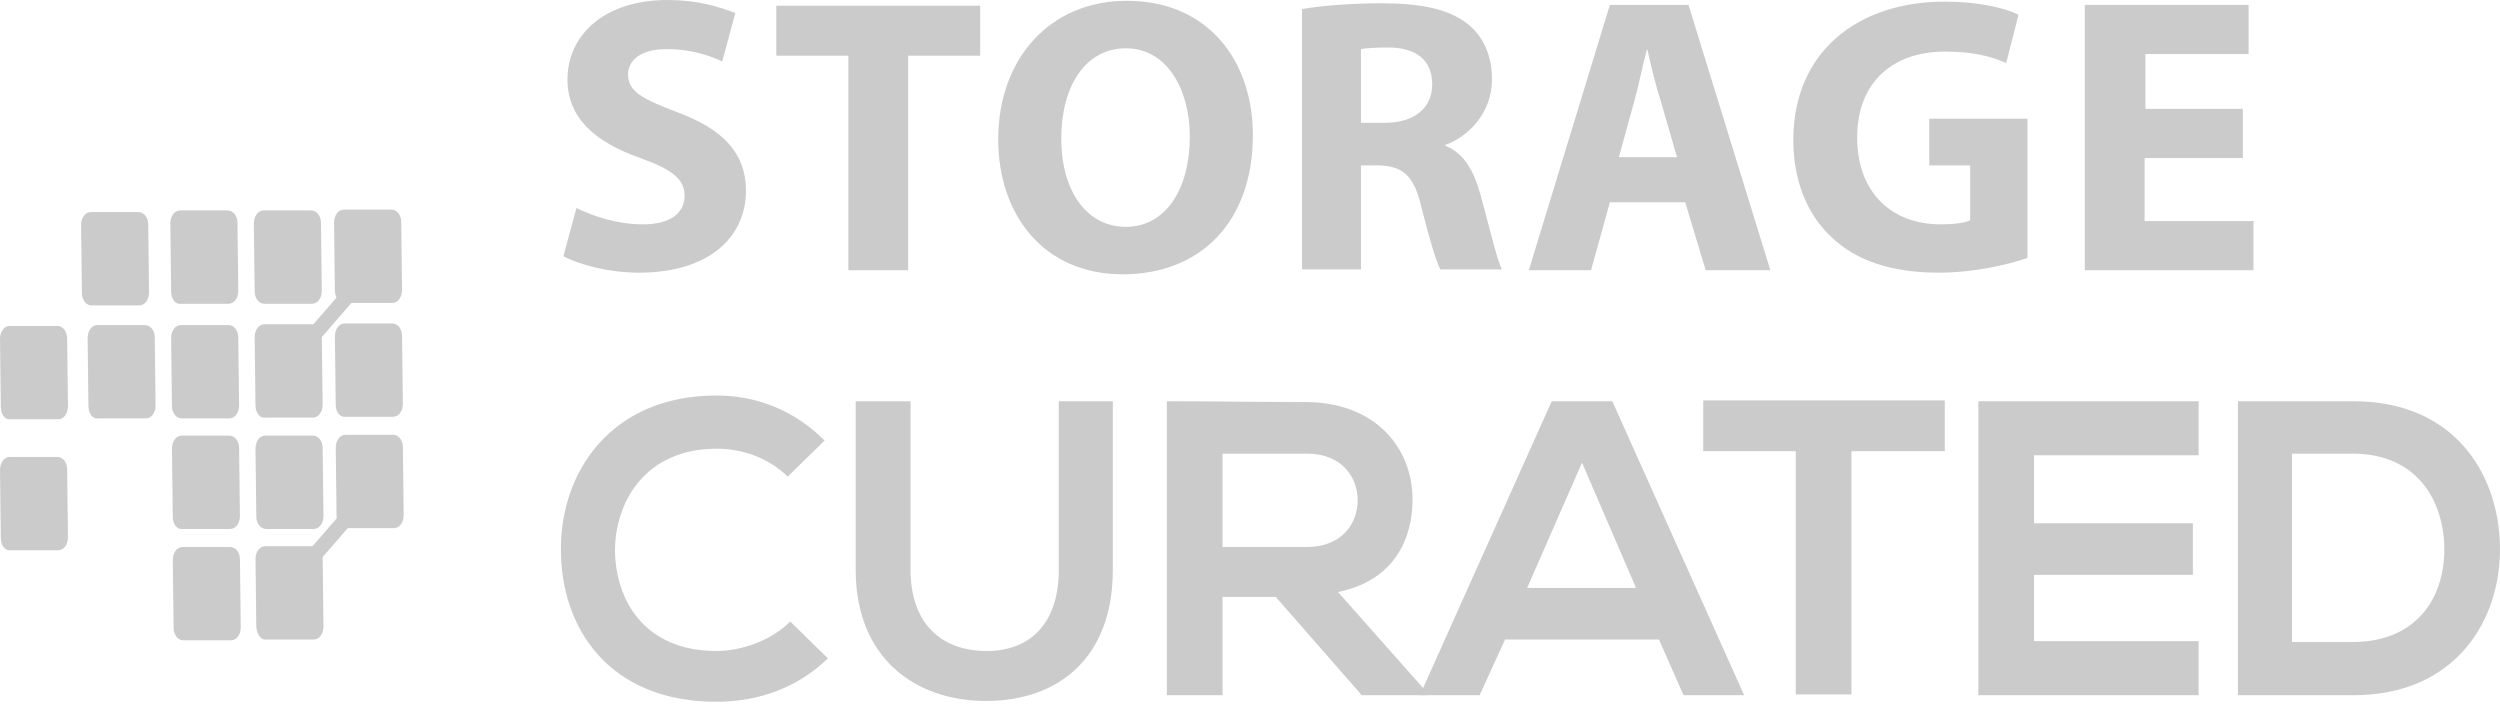 <svg width="129" height="37" viewBox="0 0 129 37" fill="none" xmlns="http://www.w3.org/2000/svg">
<path d="M42.718 33.971C41.155 35.492 39.127 36.211 36.972 36.211C31.352 36.211 28.944 32.323 28.944 28.394C28.902 24.422 31.479 20.408 36.972 20.408C39.042 20.408 40.986 21.169 42.549 22.732L40.648 24.591C39.634 23.619 38.324 23.154 36.972 23.154C33.296 23.154 31.733 25.901 31.733 28.436C31.775 30.929 33.211 33.591 36.972 33.591C38.282 33.591 39.803 33.042 40.775 32.07L42.718 33.971Z" fill="#CBCBCB"/>
<path d="M57.422 20.704V29.408C57.422 33.887 54.675 36.169 50.873 36.169C47.239 36.169 44.154 33.971 44.154 29.408V20.704H46.985V29.408C46.985 32.155 48.549 33.591 50.915 33.591C53.281 33.591 54.633 32.028 54.633 29.408V20.704H57.422Z" fill="#CBCBCB"/>
<path d="M73.647 35.873H70.267L65.831 30.803H63.084V35.873H60.211V20.704C62.619 20.704 65.028 20.746 67.436 20.746C71.028 20.789 72.887 23.155 72.887 25.774C72.887 27.845 71.915 29.957 69.042 30.549L73.647 35.746V35.873ZM63.084 23.366V28.225H67.436C69.253 28.225 70.056 27 70.056 25.817C70.056 24.634 69.253 23.408 67.436 23.408H63.084V23.366Z" fill="#CBCBCB"/>
<path d="M85.603 33H77.66L76.35 35.873H73.266L80.068 20.704H83.195L89.998 35.873H86.871L85.603 33ZM81.632 23.873L78.801 30.338H84.42L81.632 23.873Z" fill="#CBCBCB"/>
<path d="M92.704 23.282H87.887V20.662C92.281 20.662 95.957 20.662 100.351 20.662V23.282H95.534V35.831H92.661V23.282H92.704Z" fill="#CBCBCB"/>
<path d="M113.45 35.873H102.084C102.084 30.845 102.084 25.774 102.084 20.704H113.45V23.493H104.957V27H113.154V29.662H104.957V33.084H113.45V35.873Z" fill="#CBCBCB"/>
<path d="M128.997 28.141C129.082 31.986 126.716 35.873 121.434 35.873C119.575 35.873 117.336 35.873 115.477 35.873V20.704C117.336 20.704 119.575 20.704 121.434 20.704C126.589 20.704 128.913 24.38 128.997 28.141ZM118.265 33.127H121.392C124.857 33.127 126.209 30.634 126.124 28.141C126.04 25.774 124.688 23.408 121.392 23.408H118.265V33.127Z" fill="#CBCBCB"/>
<path fill-rule="evenodd" clip-rule="evenodd" d="M0.042 21L0 17.493C0 17.112 0.211 16.817 0.507 16.817H2.958C3.253 16.817 3.465 17.112 3.465 17.45L3.507 20.957C3.507 21.338 3.296 21.634 3 21.634H0.549C0.254 21.676 0.042 21.38 0.042 21Z" fill="#CBCBCB"/>
<path fill-rule="evenodd" clip-rule="evenodd" d="M0.042 27.76L0 24.253C0 23.873 0.211 23.577 0.507 23.577H2.958C3.253 23.577 3.465 23.873 3.465 24.211L3.507 27.718C3.507 28.098 3.296 28.394 3 28.394H0.549C0.254 28.436 0.042 28.14 0.042 27.76Z" fill="#CBCBCB"/>
<path fill-rule="evenodd" clip-rule="evenodd" d="M4.564 20.957L4.521 17.45C4.521 17.07 4.733 16.774 5.029 16.774H7.479C7.775 16.774 7.986 17.07 7.986 17.408L8.028 20.915C8.028 21.295 7.817 21.591 7.521 21.591H5.071C4.775 21.633 4.564 21.337 4.564 20.957Z" fill="#CBCBCB"/>
<path fill-rule="evenodd" clip-rule="evenodd" d="M8.958 32.408L8.916 28.901C8.916 28.52 9.127 28.225 9.423 28.225H11.874C12.169 28.225 12.381 28.52 12.381 28.858L12.423 32.365C12.423 32.746 12.212 33.041 11.916 33.041H9.465C9.17 33.041 8.958 32.746 8.958 32.408Z" fill="#CBCBCB"/>
<path fill-rule="evenodd" clip-rule="evenodd" d="M8.915 26.661L8.873 23.154C8.873 22.774 9.084 22.478 9.38 22.478H11.831C12.127 22.478 12.338 22.774 12.338 23.112L12.38 26.619C12.38 26.999 12.169 27.295 11.873 27.295H9.422C9.127 27.337 8.915 27.042 8.915 26.661Z" fill="#CBCBCB"/>
<path fill-rule="evenodd" clip-rule="evenodd" d="M8.872 20.957L8.83 17.45C8.83 17.07 9.041 16.774 9.337 16.774H11.788C12.084 16.774 12.295 17.07 12.295 17.408L12.337 20.915C12.337 21.295 12.126 21.591 11.83 21.591H9.379C9.084 21.591 8.872 21.295 8.872 20.957Z" fill="#CBCBCB"/>
<path fill-rule="evenodd" clip-rule="evenodd" d="M13.226 32.366L13.184 28.859C13.184 28.478 13.395 28.183 13.691 28.183H16.141C16.437 28.183 16.648 28.478 16.648 28.816L16.691 32.323C16.691 32.704 16.479 32.999 16.184 32.999H13.733C13.479 33.042 13.268 32.746 13.226 32.366Z" fill="#CBCBCB"/>
<path fill-rule="evenodd" clip-rule="evenodd" d="M13.226 26.661L13.184 23.154C13.184 22.774 13.395 22.478 13.691 22.478H16.141C16.437 22.478 16.648 22.774 16.648 23.112L16.691 26.619C16.691 26.999 16.479 27.295 16.184 27.295H13.733C13.437 27.295 13.226 26.999 13.226 26.661Z" fill="#CBCBCB"/>
<path fill-rule="evenodd" clip-rule="evenodd" d="M13.183 20.915L13.141 17.408C13.141 17.028 13.352 16.732 13.648 16.732H16.098C16.394 16.732 16.605 17.028 16.605 17.366L16.648 20.873C16.648 21.253 16.436 21.549 16.141 21.549H13.69C13.394 21.591 13.183 21.295 13.183 20.915Z" fill="#CBCBCB"/>
<path fill-rule="evenodd" clip-rule="evenodd" d="M4.226 15.126L4.184 11.619C4.184 11.239 4.395 10.943 4.691 10.943H7.141C7.437 10.943 7.648 11.239 7.648 11.577L7.691 15.084C7.691 15.464 7.479 15.76 7.184 15.76H4.733C4.437 15.76 4.226 15.464 4.226 15.126Z" fill="#CBCBCB"/>
<path fill-rule="evenodd" clip-rule="evenodd" d="M8.831 15.041L8.789 11.534C8.789 11.154 9 10.858 9.296 10.858H11.747C12.043 10.858 12.254 11.154 12.254 11.492L12.296 14.999C12.296 15.38 12.085 15.675 11.789 15.675H9.338C9.043 15.717 8.831 15.422 8.831 15.041Z" fill="#CBCBCB"/>
<path fill-rule="evenodd" clip-rule="evenodd" d="M13.14 15.041L13.098 11.534C13.098 11.154 13.309 10.858 13.605 10.858H16.055C16.351 10.858 16.562 11.154 16.562 11.492L16.605 14.999C16.605 15.38 16.393 15.675 16.098 15.675H13.647C13.351 15.675 13.14 15.38 13.14 15.041Z" fill="#CBCBCB"/>
<path fill-rule="evenodd" clip-rule="evenodd" d="M17.366 26.619L17.324 23.112C17.324 22.732 17.535 22.436 17.831 22.436H20.282C20.578 22.436 20.789 22.732 20.789 23.07L20.831 26.577C20.831 26.957 20.62 27.253 20.324 27.253H17.873C17.578 27.253 17.366 26.957 17.366 26.619Z" fill="#CBCBCB"/>
<path fill-rule="evenodd" clip-rule="evenodd" d="M17.323 20.873L17.281 17.366C17.281 16.986 17.492 16.69 17.788 16.69H20.239C20.535 16.69 20.746 16.986 20.746 17.324L20.788 20.831C20.788 21.211 20.577 21.507 20.281 21.507H17.831C17.535 21.549 17.323 21.253 17.323 20.873Z" fill="#CBCBCB"/>
<path fill-rule="evenodd" clip-rule="evenodd" d="M17.28 15L17.238 11.493C17.238 11.112 17.45 10.817 17.745 10.817H20.196C20.492 10.817 20.703 11.112 20.703 11.45L20.745 14.957C20.745 15.338 20.534 15.633 20.238 15.633H17.788C17.492 15.633 17.28 15.338 17.28 15Z" fill="#CBCBCB"/>
<path d="M19.378 24.437L14.449 30.118L15.024 30.617L19.952 24.935L19.378 24.437Z" fill="#CBCBCB"/>
<path d="M18.864 13.629L13.934 19.309L14.508 19.808L19.438 14.128L18.864 13.629Z" fill="#CBCBCB"/>
<path d="M29.746 10.732C30.591 11.155 31.859 11.577 33.169 11.577C34.605 11.577 35.324 10.986 35.324 10.098C35.324 9.253 34.69 8.746 33.042 8.155C30.76 7.352 29.282 6.127 29.282 4.099C29.282 1.775 31.225 0 34.436 0C35.958 0 37.098 0.338 37.943 0.676L37.267 3.169C36.718 2.915 35.746 2.535 34.394 2.535C33.042 2.535 32.408 3.127 32.408 3.845C32.408 4.732 33.169 5.113 34.944 5.789C37.352 6.676 38.493 7.944 38.493 9.845C38.493 12.127 36.718 14.07 32.958 14.07C31.394 14.07 29.873 13.648 29.07 13.225L29.746 10.732Z" fill="#CBCBCB"/>
<path d="M43.733 2.873H40.057V0.295H50.578V2.873H46.859V13.943H43.775V2.873H43.733Z" fill="#CBCBCB"/>
<path d="M64.648 6.971C64.648 11.45 61.944 14.154 57.93 14.154C53.874 14.154 51.508 11.112 51.508 7.182C51.508 3.084 54.127 0.042 58.142 0.042C62.367 0.042 64.648 3.168 64.648 6.971ZM54.761 7.14C54.761 9.802 56.029 11.704 58.099 11.704C60.17 11.704 61.395 9.718 61.395 7.056C61.395 4.605 60.212 2.492 58.099 2.492C55.987 2.492 54.761 4.478 54.761 7.14Z" fill="#CBCBCB"/>
<path d="M67.184 0.465C68.198 0.296 69.677 0.169 71.282 0.169C73.31 0.169 74.747 0.465 75.719 1.225C76.522 1.859 76.986 2.831 76.986 4.098C76.986 5.831 75.761 7.056 74.578 7.479V7.521C75.55 7.901 76.057 8.831 76.395 10.056C76.817 11.577 77.24 13.394 77.493 13.901H74.324C74.113 13.521 73.775 12.38 73.353 10.732C72.972 9.042 72.381 8.577 71.155 8.535H70.226V13.901H67.184V0.465ZM70.226 6.338H71.451C72.972 6.338 73.902 5.577 73.902 4.352C73.902 3.084 73.057 2.451 71.62 2.451C70.86 2.451 70.437 2.493 70.226 2.535V6.338Z" fill="#CBCBCB"/>
<path d="M83.07 10.436L82.098 13.943H78.887L83.07 0.253H87.126L91.351 13.943H88.013L86.957 10.436H83.07ZM86.534 8.112L85.689 5.196C85.436 4.393 85.182 3.379 85.013 2.577H84.971C84.76 3.379 84.549 4.436 84.337 5.196L83.534 8.112H86.534Z" fill="#CBCBCB"/>
<path d="M104.619 13.309C103.648 13.647 101.873 14.07 100.056 14.07C97.563 14.07 95.746 13.436 94.479 12.211C93.211 11.028 92.535 9.253 92.535 7.225C92.535 2.662 95.873 0.084 100.352 0.084C102.127 0.084 103.479 0.422 104.155 0.76L103.521 3.253C102.76 2.915 101.831 2.662 100.352 2.662C97.775 2.662 95.831 4.141 95.831 7.098C95.831 9.929 97.606 11.577 100.141 11.577C100.859 11.577 101.408 11.492 101.662 11.366V8.535H99.549V6.126H104.619V13.309Z" fill="#CBCBCB"/>
<path d="M115.689 8.154H110.661V11.407H116.28V13.943H107.576V0.253H116.027V2.788H110.703V5.619H115.731V8.154H115.689Z" fill="#CBCBCB"/>
</svg>
